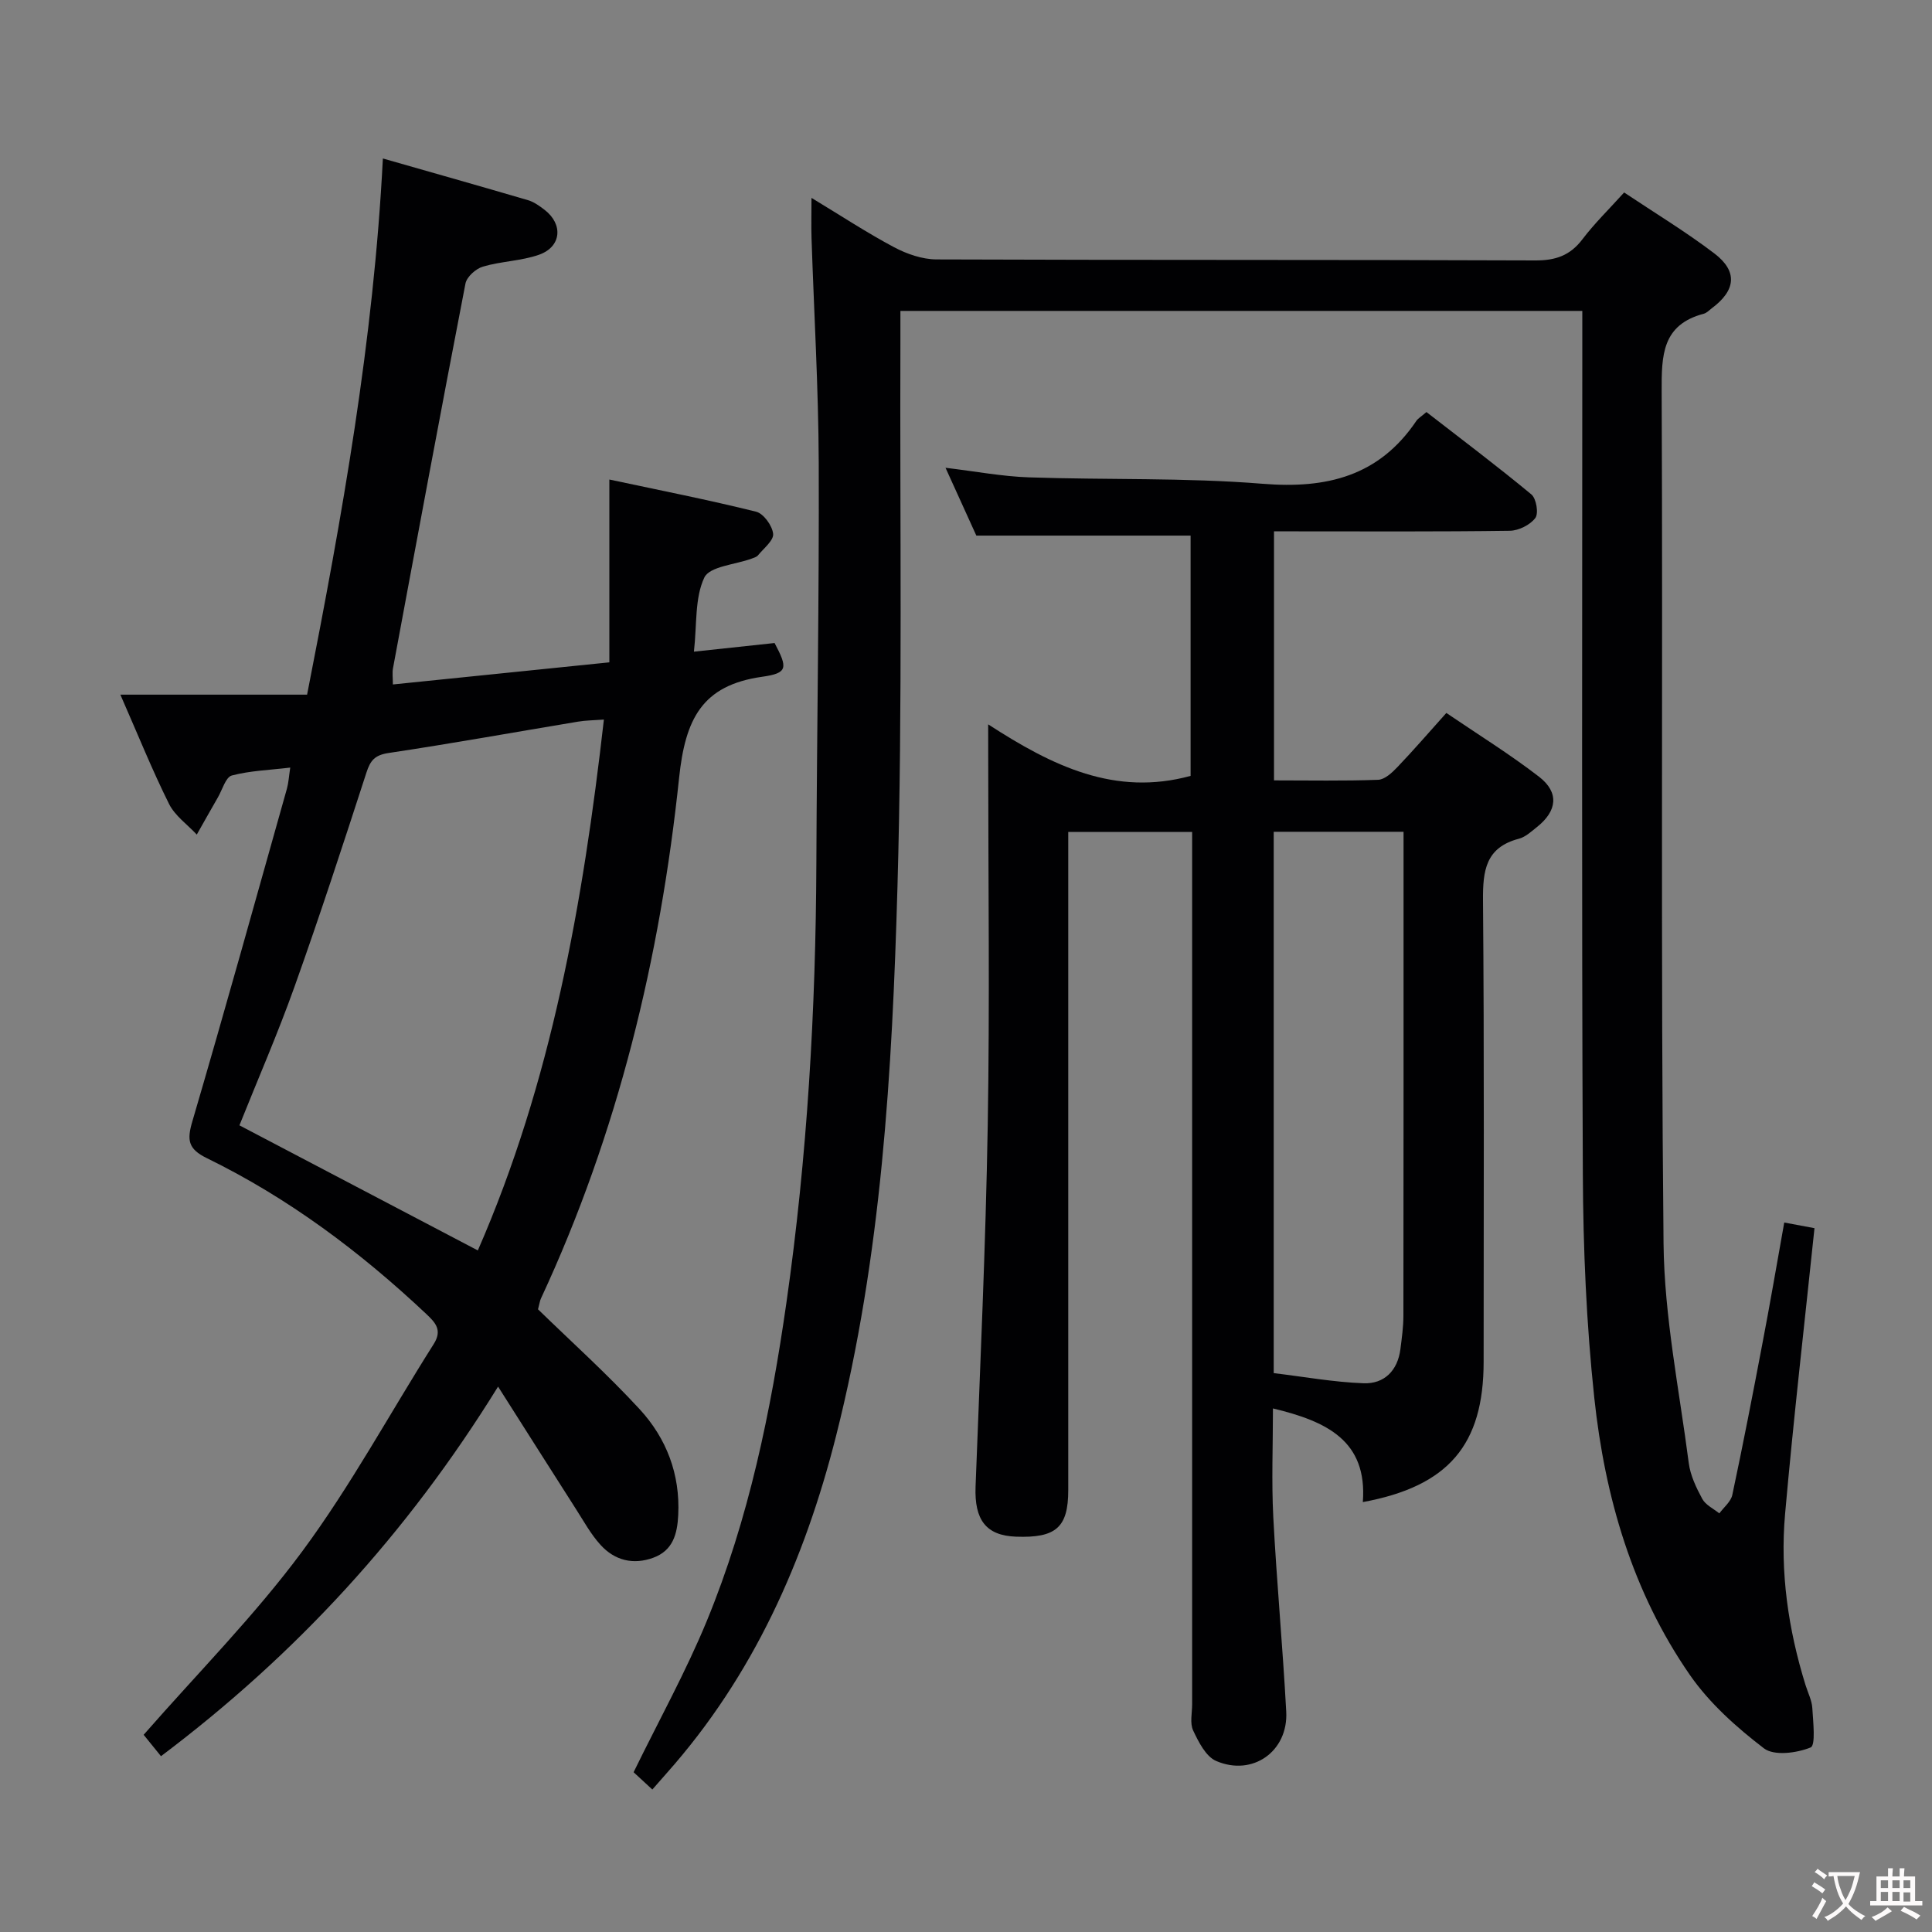 <svg enable-background="new 0 0 400 400" viewBox="0 0 400 400" xmlns="http://www.w3.org/2000/svg"><rect x="0" y="0" width="400" height="400" fill="#808080" stroke="none"/><g fill="#010103"><path d="m369.41 253.11c2.29.43 4.33.81 6.26 1.17-2.08 19.92-4.35 39.53-6.09 59.19-1.06 12.01.65 23.85 4.23 35.39.49 1.59 1.31 3.16 1.41 4.77.17 2.84.72 7.73-.35 8.16-2.87 1.17-7.56 1.79-9.66.19-5.69-4.35-11.29-9.36-15.34-15.2-11.9-17.17-17.6-36.86-19.79-57.37-1.64-15.35-2.3-30.86-2.37-46.3-.26-57.65-.11-115.3-.11-172.95 0-1.81 0-3.62 0-5.79-47.12 0-93.83 0-141.18 0 0 1.95.01 3.9 0 5.85-.14 37.82.46 75.66-.61 113.45-1.09 38.17-3.28 76.38-12.72 113.66-6.53 25.78-17.13 49.61-35.01 69.73-.88.99-1.75 1.99-3.02 3.44-1.65-1.52-3.03-2.8-3.88-3.58 5.26-10.77 10.82-20.8 15.16-31.33 8.7-21.13 13.27-43.43 16.49-65.96 4.31-30.16 6.07-60.53 6.19-91 .11-27.64.59-55.27.49-82.91-.06-15.46-.98-30.92-1.49-46.37-.08-2.47-.01-4.95-.01-8.38 6.09 3.68 11.45 7.21 17.09 10.21 2.65 1.41 5.84 2.51 8.78 2.53 41.32.16 82.65.04 123.97.21 4.23.02 7.23-1.02 9.79-4.4 2.49-3.28 5.48-6.19 8.62-9.67 6.41 4.28 12.79 8.14 18.69 12.63 4.88 3.72 4.43 7.65-.55 11.35-.53.4-1.04.96-1.64 1.12-8.67 2.29-8.76 8.62-8.73 16.09.26 58.82-.21 117.64.39 176.45.16 15.16 3.26 30.3 5.22 45.42.33 2.56 1.55 5.11 2.8 7.42.69 1.27 2.32 2.02 3.53 3 .93-1.27 2.4-2.43 2.69-3.84 2.21-10.38 4.23-20.8 6.21-31.23 1.59-8.27 3.01-16.59 4.54-25.15z"/><path d="m204.59 149.97c13.38 8.68 26.28 14.93 41.91 10.67 0-16.35 0-33.1 0-49.75-14.51 0-29.02 0-44.36 0-1.73-3.8-3.9-8.6-6.38-14.04 6.17.73 11.69 1.79 17.25 1.98 16.13.55 32.34.03 48.4 1.33 13.29 1.08 24.11-1.58 31.83-13.02.36-.53.98-.87 2.09-1.83 7.23 5.61 14.61 11.16 21.72 17.05 1.03.85 1.54 3.94.82 4.89-1.08 1.43-3.44 2.61-5.28 2.64-14.83.21-29.66.12-44.49.12-1.32 0-2.64 0-4.33 0v51.56c7.33 0 14.45.14 21.55-.12 1.36-.05 2.88-1.46 3.96-2.59 3.33-3.48 6.48-7.13 10.17-11.25 6.49 4.42 13.1 8.5 19.21 13.22 4.19 3.24 3.74 7.07-.44 10.39-1.17.93-2.38 2.07-3.75 2.43-6.9 1.81-7.48 6.61-7.43 12.8.27 31.83.13 63.66.13 95.49 0 17.17-7.26 25.78-25.01 29.05.97-12.73-7.52-16.73-18.61-19.39 0 7.72-.31 15.12.07 22.48.7 13.44 1.96 26.85 2.68 40.3.44 8.2-6.94 13.47-14.51 10.21-2.13-.92-3.64-3.93-4.76-6.31-.71-1.51-.21-3.6-.21-5.44 0-58.16 0-116.32 0-174.48 0-1.95 0-3.9 0-6.11-8.65 0-16.76 0-25.65 0v5.76 130.49c0 7.73-2.52 9.96-10.83 9.65-6.19-.23-8.62-3.47-8.36-10.36.94-24.93 2.1-49.86 2.52-74.8.43-25.32.1-50.66.1-75.99-.01-1.81-.01-3.63-.01-7.03zm59.12 134.32c6.19.74 12.38 1.87 18.6 2.1 4.28.16 7.06-2.61 7.63-7.06.29-2.3.62-4.62.62-6.93.04-31.61.03-63.22.03-94.84 0-1.76 0-3.52 0-5.35-9.37 0-17.97 0-26.88 0z"/><path d="m33.33 363.6c-1.59-1.96-2.83-3.49-3.59-4.43 11.19-12.79 22.98-24.66 32.83-37.97 10.05-13.58 18.15-28.6 27.22-42.92 1.83-2.89.39-4.42-1.55-6.25-13.65-12.85-28.53-24-45.4-32.24-3.91-1.91-4.16-3.74-3.02-7.61 6.72-22.9 13.11-45.91 19.58-68.88.34-1.22.41-2.53.69-4.38-4.32.52-8.33.64-12.1 1.64-1.26.34-1.95 2.92-2.86 4.5-1.48 2.57-2.93 5.15-4.39 7.73-1.96-2.1-4.52-3.89-5.75-6.36-3.44-6.91-6.34-14.1-10.07-22.61h38.66c7.3-37.17 13.77-73.35 15.69-111.01 10.13 2.9 20.09 5.71 30.03 8.63 1.24.36 2.39 1.19 3.43 1.99 3.92 3 3.52 7.67-1.13 9.31-3.7 1.3-7.83 1.34-11.62 2.46-1.46.43-3.34 2.11-3.61 3.5-5.14 26.53-10.07 53.11-15.01 79.68-.17.92-.02 1.89-.02 3.33 14.98-1.53 29.73-3.04 44.82-4.58 0-12.82 0-24.89 0-37.85 10.45 2.23 20.48 4.2 30.38 6.66 1.54.38 3.36 2.9 3.53 4.58.14 1.38-1.96 3.01-3.14 4.46-.29.35-.86.5-1.32.68-3.4 1.25-8.69 1.59-9.79 3.92-2 4.23-1.51 9.64-2.15 15.34 6.03-.65 11.37-1.22 16.7-1.79 2.76 5.2 2.73 6.24-2.59 6.99-12.49 1.77-15.9 8.79-17.18 20.93-3.92 37.28-12.67 73.55-28.6 107.78-.21.44-.27.95-.61 2.25 6.86 6.68 14.29 13.36 21.03 20.67 5.56 6.03 8.42 13.47 8 21.92-.19 3.9-1.08 7.34-5.16 8.84-4.17 1.53-8 .56-10.92-2.65-1.99-2.18-3.45-4.86-5.06-7.37-5.25-8.21-10.46-16.44-16.16-25.41-18.92 30.6-41.9 55.52-69.79 76.52zm65.6-104.71c15.22-34.81 21.76-71.84 26.1-109.91-2.16.16-3.78.16-5.36.43-13.07 2.17-26.12 4.53-39.22 6.49-2.85.43-3.77 1.53-4.59 4.07-4.81 14.82-9.64 29.63-14.88 44.3-3.49 9.79-7.66 19.33-11.41 28.72 16.46 8.64 32.58 17.1 49.36 25.9z"/></g><path d="m377.9 391.2c-.2.3-.4.5-.6.8-.7-.6-1.4-1-2.2-1.5.2-.3.4-.5.5-.8.6.4 1.4.8 2.3 1.5zm-1.8 6.1c-.2-.2-.5-.4-.9-.6.4-.6.8-1.2 1.2-1.9s.7-1.3.9-1.9c.3.3.5.5.8.7-.7 1.3-1.4 2.6-2 3.7zm2.2-9c-.3.3-.5.5-.6.8-.6-.6-1.3-1.1-2-1.5.3-.3.5-.5.6-.7.6.5 1.3.9 2 1.4zm.3.2v-.9h2 4.5c-.3 1.3-.6 2.5-1 3.6s-.9 2.1-1.4 3c.4.5 1 1 1.6 1.4s1.2.8 1.9 1.1c-.3.2-.5.4-.8.8-.4-.3-1-.7-1.6-1.2s-1.2-1.1-1.6-1.6c-.5.6-1.1 1.1-1.7 1.6s-1.4.9-2.1 1.4c-.1-.3-.3-.5-.7-.8.6-.2 1.2-.5 1.9-1s1.4-1.1 2-1.8c-.5-.8-.9-1.6-1.2-2.5s-.6-2-.8-3.2c-.4.1-.7.1-1 .1zm2.5 2.7c.3 1 .7 1.7 1 2.2.3-.5.6-1.1 1-2s.6-1.9.9-3h-3.2-.4c.1.9.3 1.8.7 2.8z" fill="#fcfafa"/><path d="m396.5 388.5v1.5 3.6h1.5v.9c-.4 0-1 0-1.7 0h-7.9c-.5 0-.9 0-1.2 0v-.9h1.3v-3.5c0-.7 0-1.2 0-1.6h2.4c0-.8 0-1.4 0-1.7h1c0 .3-.1.8-.1 1.7h1.5c0-.8 0-1.4 0-1.7h1c0 .3-.1.9-.1 1.7zm-8.2 9.2c-.2-.3-.5-.5-.8-.8.8-.3 1.4-.6 1.9-.9s1-.7 1.4-1.1c.3.3.6.5.9.8-1.6 1-2.8 1.6-3.4 2zm2.6-6.8v-1.6h-1.5v1.6zm0 2.7v-1.9h-1.5v1.9zm2.4-2.7v-1.6h-1.5v1.6zm0 2.7v-1.9h-1.5v1.9zm.2 2 .7-.8c.4.2.9.5 1.6.8s1.3.7 1.8 1c-.3.3-.5.5-.8.8-.4-.3-1.5-1-3.3-1.8zm2-4.7v-1.6h-1.4v1.6zm0 2.8v-1.9h-1.4v1.9z" fill="#fcfafa"/></svg>
